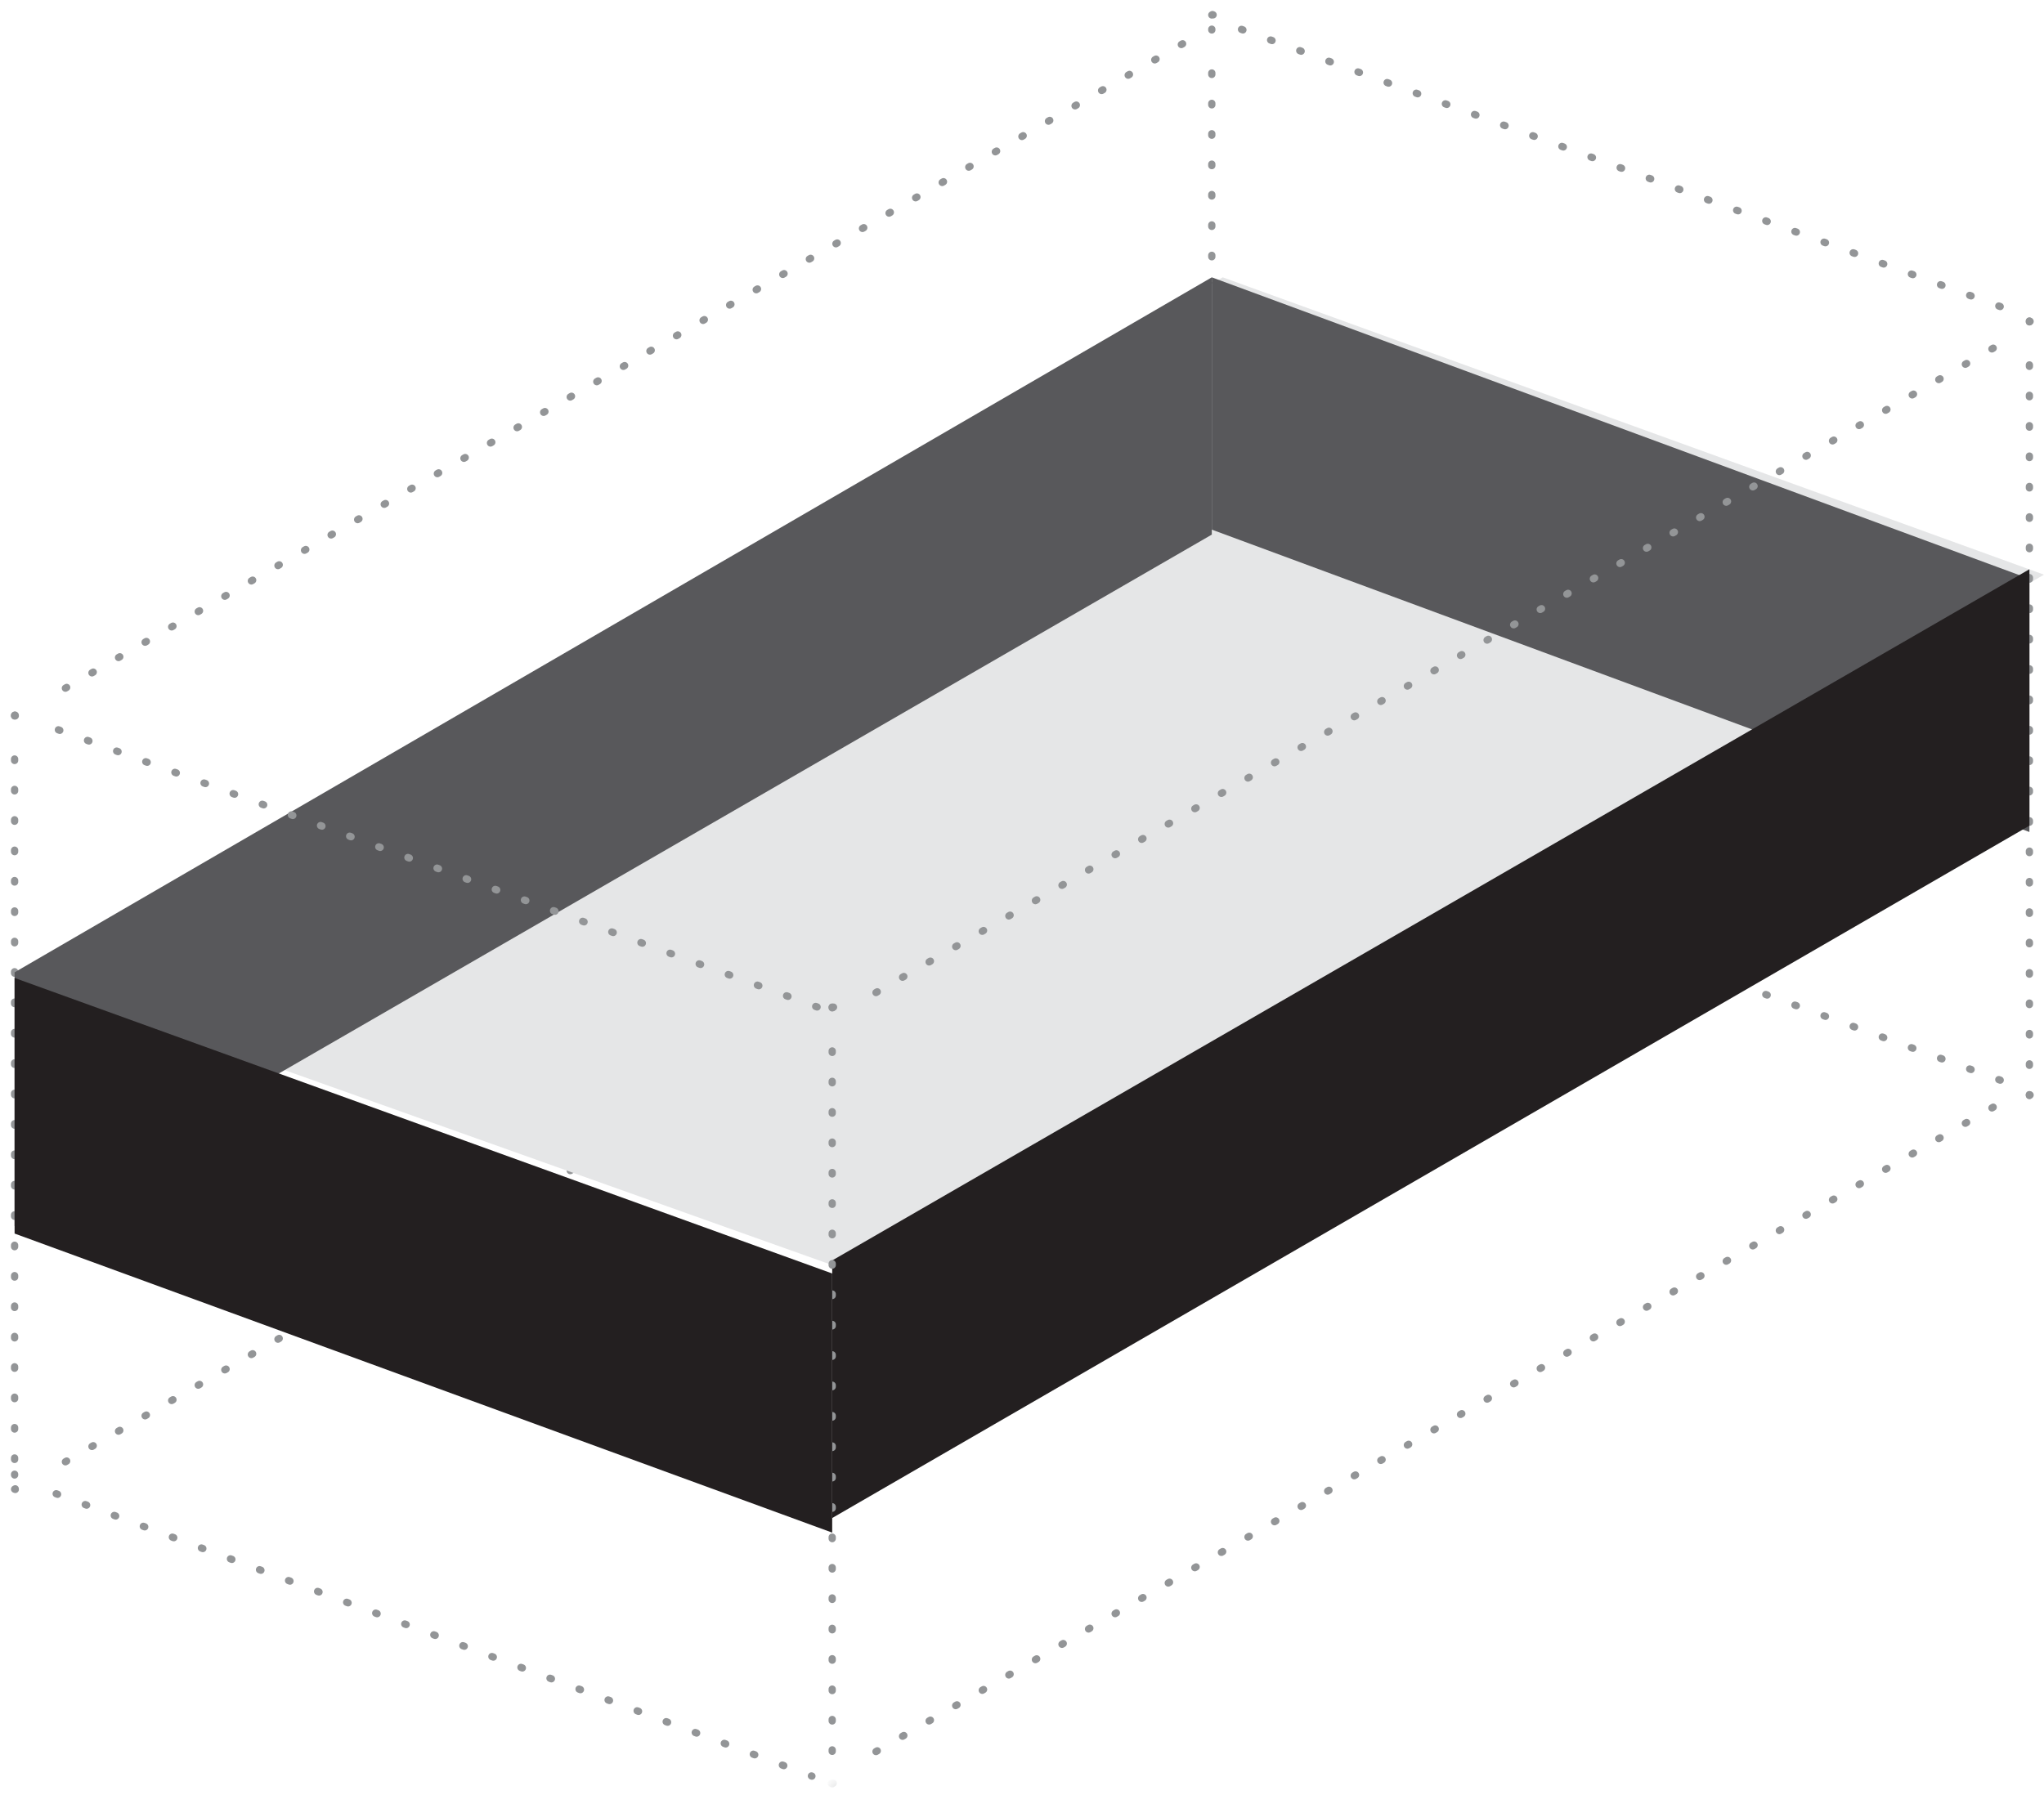 <?xml version="1.0" encoding="UTF-8"?>
<svg width="140px" height="123px" viewBox="0 0 140 123" version="1.1" xmlns="http://www.w3.org/2000/svg" xmlns:xlink="http://www.w3.org/1999/xlink">
    <!-- Generator: Sketch 47 (45396) - http://www.bohemiancoding.com/sketch -->
    <title>flat-p-full</title>
    <desc>Created with Sketch.</desc>
    <defs>
        <polygon id="path-1" points="2.14 0.438 0.74 0.438 0.74 0.042 2.14 0.042 2.14 0.438"></polygon>
    </defs>
    <g id="Supply" stroke="none" stroke-width="1" fill="none" fill-rule="evenodd">
        <g id="flat-p-full">
            <path d="M83,2 L83,2.051" id="Stroke-1" stroke="#939597" stroke-width="0.5" stroke-linecap="round" stroke-linejoin="round"></path>
            <path d="M83,5 L83,53" id="Stroke-2" stroke="#939597" stroke-width="0.5" stroke-linecap="round" stroke-linejoin="round" stroke-dasharray="0.099,1.983"></path>
            <path d="M83,55 L83,55.05" id="Stroke-3" stroke="#939597" stroke-width="0.5" stroke-linecap="round" stroke-linejoin="round"></path>
            <g id="Group-16" transform="translate(1, 1)">
                <polyline id="Stroke-172" stroke="#939597" stroke-width="0.5" stroke-linecap="round" stroke-linejoin="round" points="138.004 74.042 138.047 74.018 138 74"></polyline>
                <path d="M136,73 L84,54" id="Stroke-173" stroke="#939597" stroke-width="0.5" stroke-linecap="round" stroke-linejoin="round" stroke-dasharray="0.101,2.023"></path>
                <polyline id="Stroke-174" stroke="#939597" stroke-width="0.5" stroke-linecap="round" stroke-linejoin="round" points="82.09 55.017 82.043 55 82 55.025"></polyline>
                <path d="M80,55 L2,100" id="Stroke-175" stroke="#939597" stroke-width="0.5" stroke-linecap="round" stroke-linejoin="round" stroke-dasharray="0.1,2.001"></path>
                <polyline id="Stroke-176" stroke="#939597" stroke-width="0.5" stroke-linecap="round" stroke-linejoin="round" points="0.043 101 0 101.024 0.046 101.042"></polyline>
                <g id="Group-182" transform="translate(2, 101)">
                    <path d="M0.849,0.337 L52.61,19.682" id="Stroke-177" stroke="#939597" stroke-width="0.5" stroke-linecap="round" stroke-linejoin="round" stroke-dasharray="0.101,2.023"></path>
                    <g id="Group-181" transform="translate(53.2, 20.125)">
                        <mask id="mask-2" fill="white">
                            <use xlink:href="#path-1"></use>
                        </mask>
                        <g id="Clip-180"></g>
                        <polyline id="Stroke-179" stroke="#939597" stroke-width="0.5" stroke-linecap="round" stroke-linejoin="round" mask="url(#mask-2)" points="0.74 0.054 0.806 0.078 0.866 0.042"></polyline>
                    </g>
                </g>
                <path d="M59,119 L137,74" id="Stroke-183" stroke="#939597" stroke-width="0.5" stroke-linecap="round" stroke-linejoin="round" stroke-dasharray="0.1,2.001"></path>
                <polygon id="Fill-184" fill="#E5E6E7" points="139 38.37 82.75 18 0 65.727 56.924 86"></polygon>
                <polygon id="Fill-185" fill="#58585B" points="82 18 82 35.285 138 56 138 38.656"></polygon>
                <path d="M0,48 L0,48.05" id="Stroke-186" stroke="#939597" stroke-width="0.5" stroke-linecap="round" stroke-linejoin="round"></path>
                <path d="M0,51 L0,99" id="Stroke-187" stroke="#939597" stroke-width="0.5" stroke-linecap="round" stroke-linejoin="round" stroke-dasharray="0.099,1.983"></path>
                <path d="M0,100 L0,100.05" id="Stroke-188" stroke="#939597" stroke-width="0.5" stroke-linecap="round" stroke-linejoin="round"></path>
                <path d="M138,21 L138,21.05" id="Stroke-189" stroke="#939597" stroke-width="0.5" stroke-linecap="round" stroke-linejoin="round"></path>
                <path d="M138,24 L138,72" id="Stroke-190" stroke="#939597" stroke-width="0.5" stroke-linecap="round" stroke-linejoin="round" stroke-dasharray="0.099,1.983"></path>
                <path d="M138,74 L138,74.05" id="Stroke-191" stroke="#939597" stroke-width="0.5" stroke-linecap="round" stroke-linejoin="round"></path>
                <polygon id="Fill-192" fill="#231F20" points="56 85.354 56 103 138 55.569 138 38"></polygon>
                <path d="M56,68 L56,68.05" id="Stroke-193" stroke="#939597" stroke-width="0.5" stroke-linecap="round" stroke-linejoin="round"></path>
                <path d="M56,71 L56,119" id="Stroke-194" stroke="#939597" stroke-width="0.5" stroke-linecap="round" stroke-linejoin="round" stroke-dasharray="0.099,1.983"></path>
                <polygon id="Fill-198" fill="#58585B" points="0 65.615 82 18 82 35.626 0 83"></polygon>
                <polyline id="Fill-199" fill="#231F20" points="56 86.247 0 66 0 83.511 56 104"></polyline>
                <polyline id="Stroke-200" stroke="#939597" stroke-width="0.5" stroke-linecap="round" stroke-linejoin="round" points="138.004 21.042 138.047 21.018 138 21"></polyline>
                <path d="M136,20 L84,1" id="Stroke-201" stroke="#939597" stroke-width="0.5" stroke-linecap="round" stroke-linejoin="round" stroke-dasharray="0.101,2.023"></path>
                <polyline id="Stroke-202" stroke="#939597" stroke-width="0.5" stroke-linecap="round" stroke-linejoin="round" points="82.09 0.017 82.043 0 82 0.025"></polyline>
                <path d="M80,2 L2,47" id="Stroke-203" stroke="#939597" stroke-width="0.5" stroke-linecap="round" stroke-linejoin="round" stroke-dasharray="0.1,2.001"></path>
                <polyline id="Stroke-204" stroke="#939597" stroke-width="0.5" stroke-linecap="round" stroke-linejoin="round" points="0.043 48 0 48.024 0.046 48.042"></polyline>
                <path d="M3,49 L55,68" id="Stroke-205" stroke="#939597" stroke-width="0.5" stroke-linecap="round" stroke-linejoin="round" stroke-dasharray="0.101,2.023"></path>
                <polyline id="Stroke-206" stroke="#939597" stroke-width="0.5" stroke-linecap="round" stroke-linejoin="round" points="56 68.008 56.047 68.025 56.09 68"></polyline>
                <path d="M59,67 L137,22" id="Stroke-207" stroke="#939597" stroke-width="0.5" stroke-linecap="round" stroke-linejoin="round" stroke-dasharray="0.1,2.001"></path>
            </g>
        </g>
    </g>
</svg>